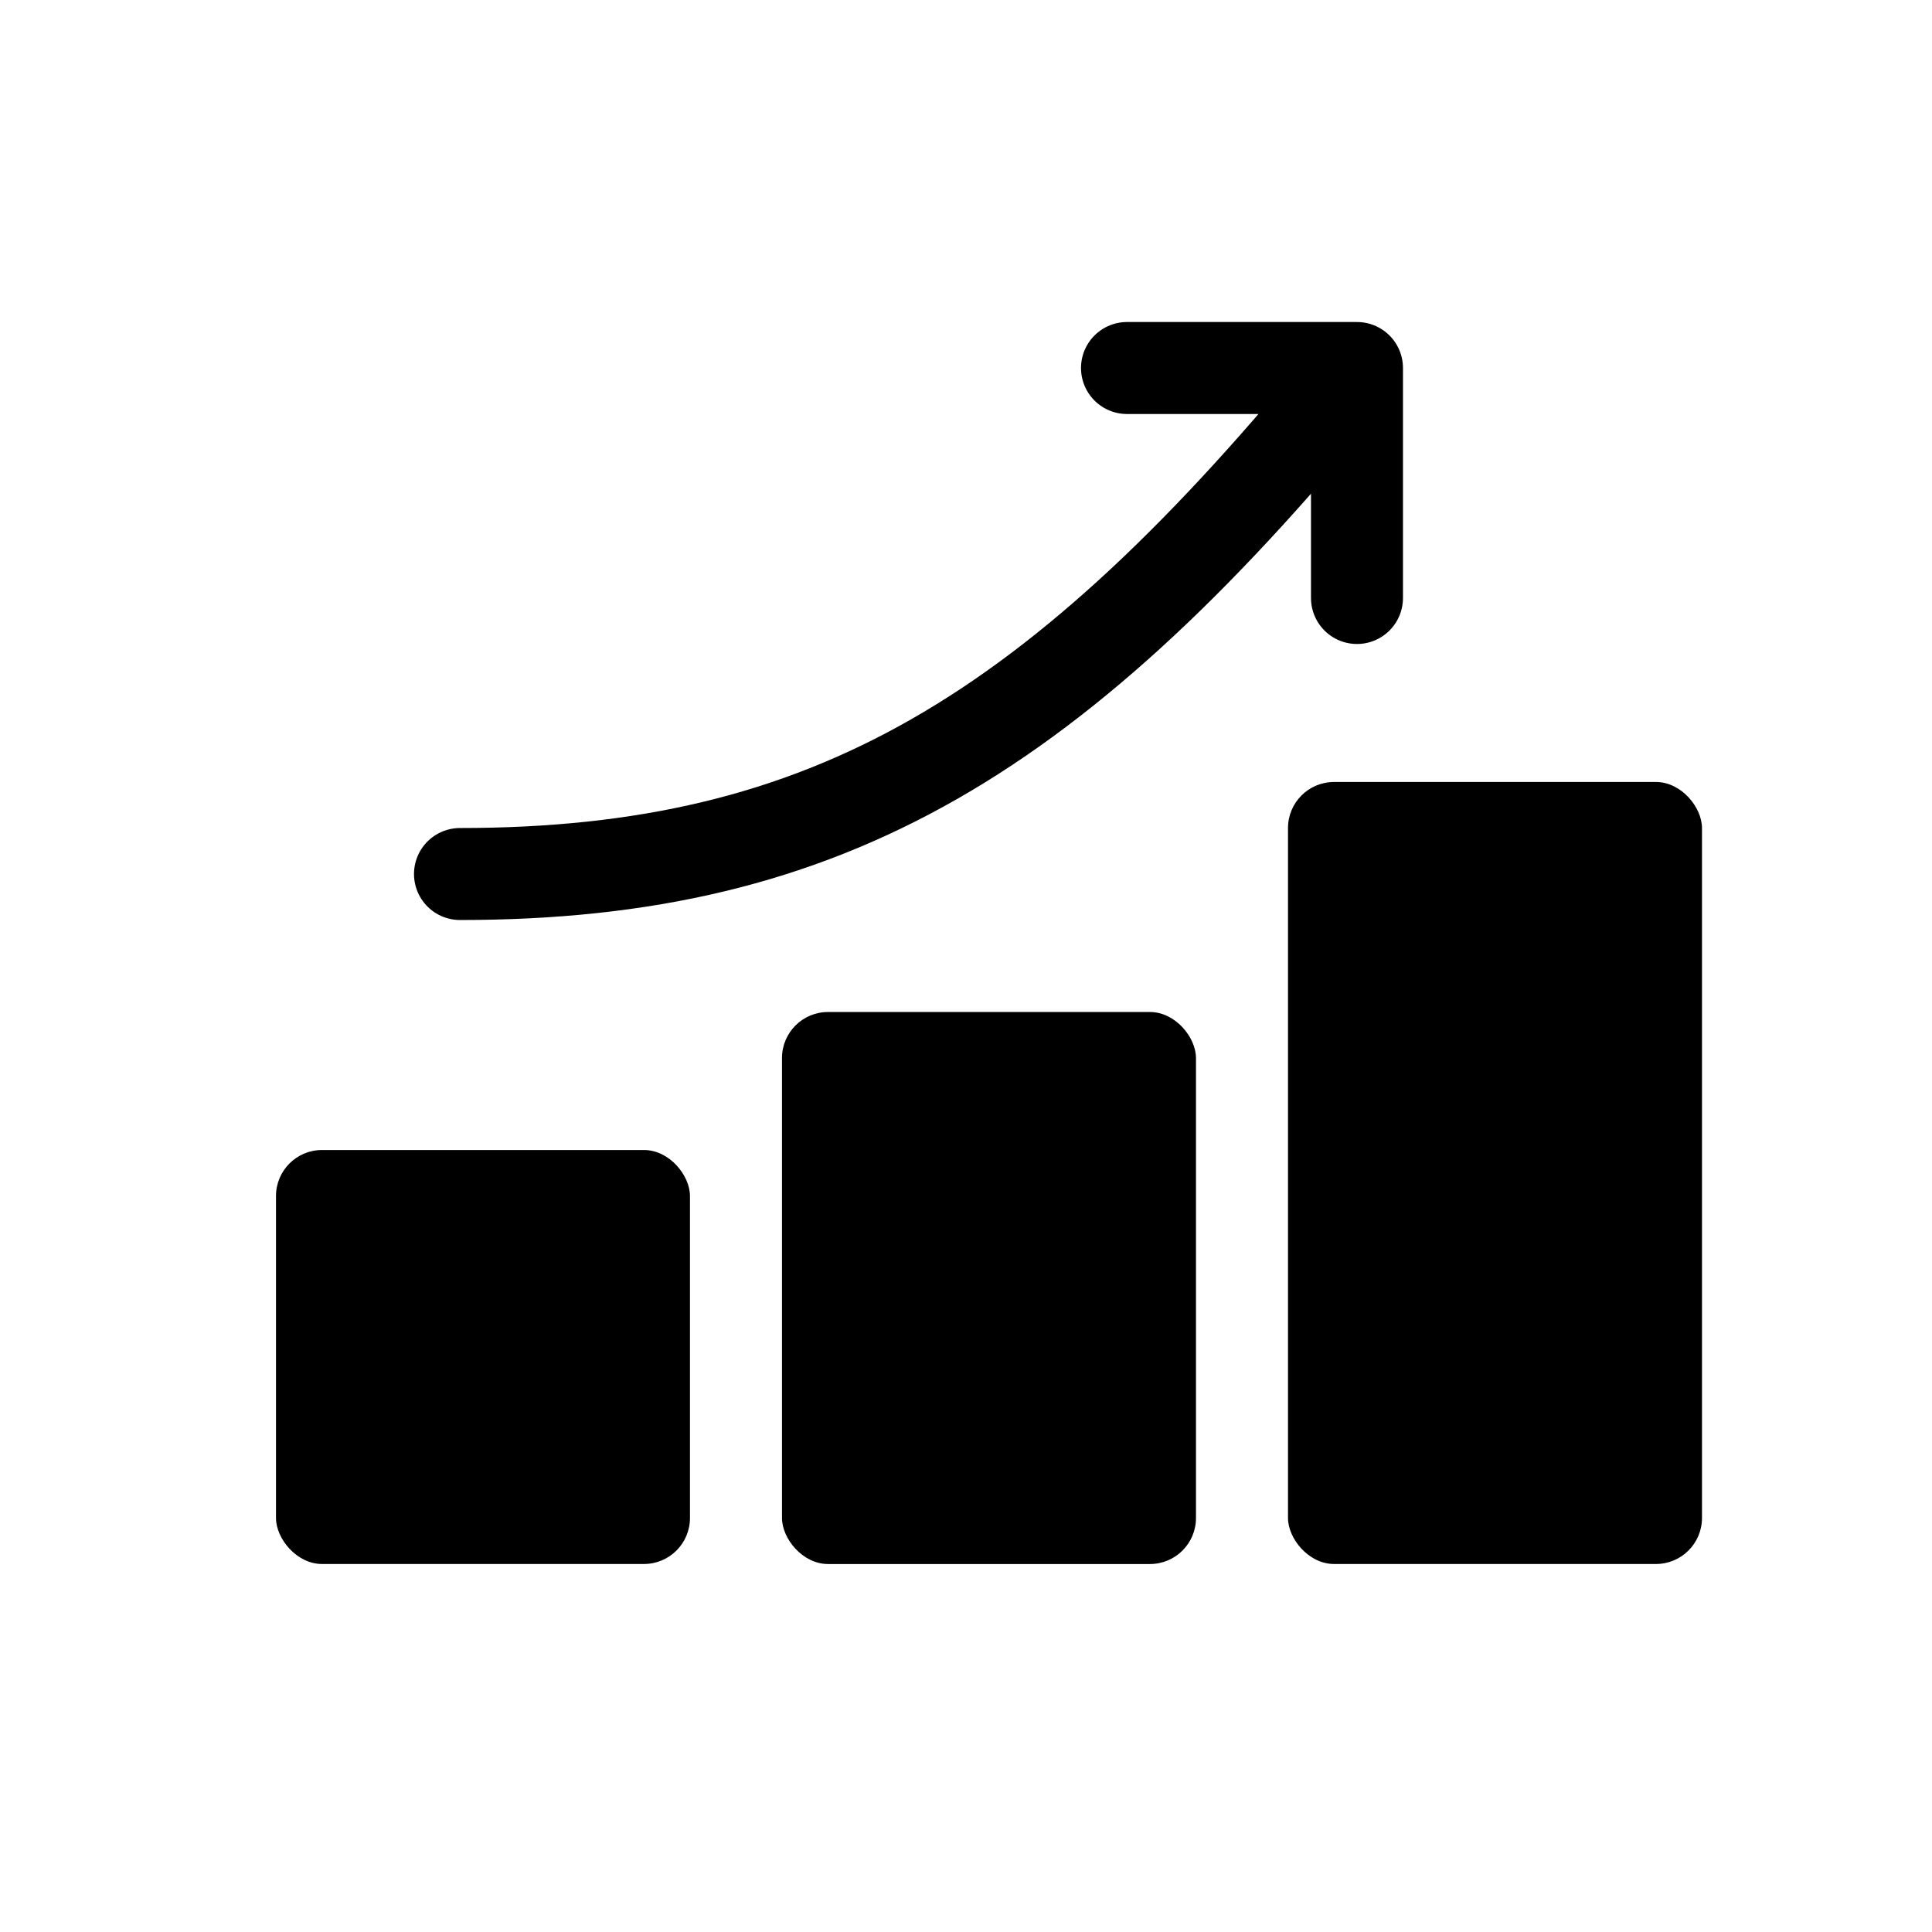 <svg width="54" height="54" viewBox="0 0 54 54" fill="none" xmlns="http://www.w3.org/2000/svg">
<rect x="7.714" y="32.143" width="11.571" height="11.571" rx="1.286" fill="black"/>
<rect x="21.857" y="28.286" width="11.571" height="15.429" rx="1.286" fill="black"/>
<rect x="36" y="21.857" width="11.571" height="21.857" rx="1.286" fill="black"/>
<path d="M12.857 24.429C23.143 24.429 29.571 20.572 37.928 10.286M37.928 10.286H31.5M37.928 10.286V16.714" stroke="black" stroke-width="2.571" stroke-linecap="round" stroke-linejoin="round"/>
</svg>
